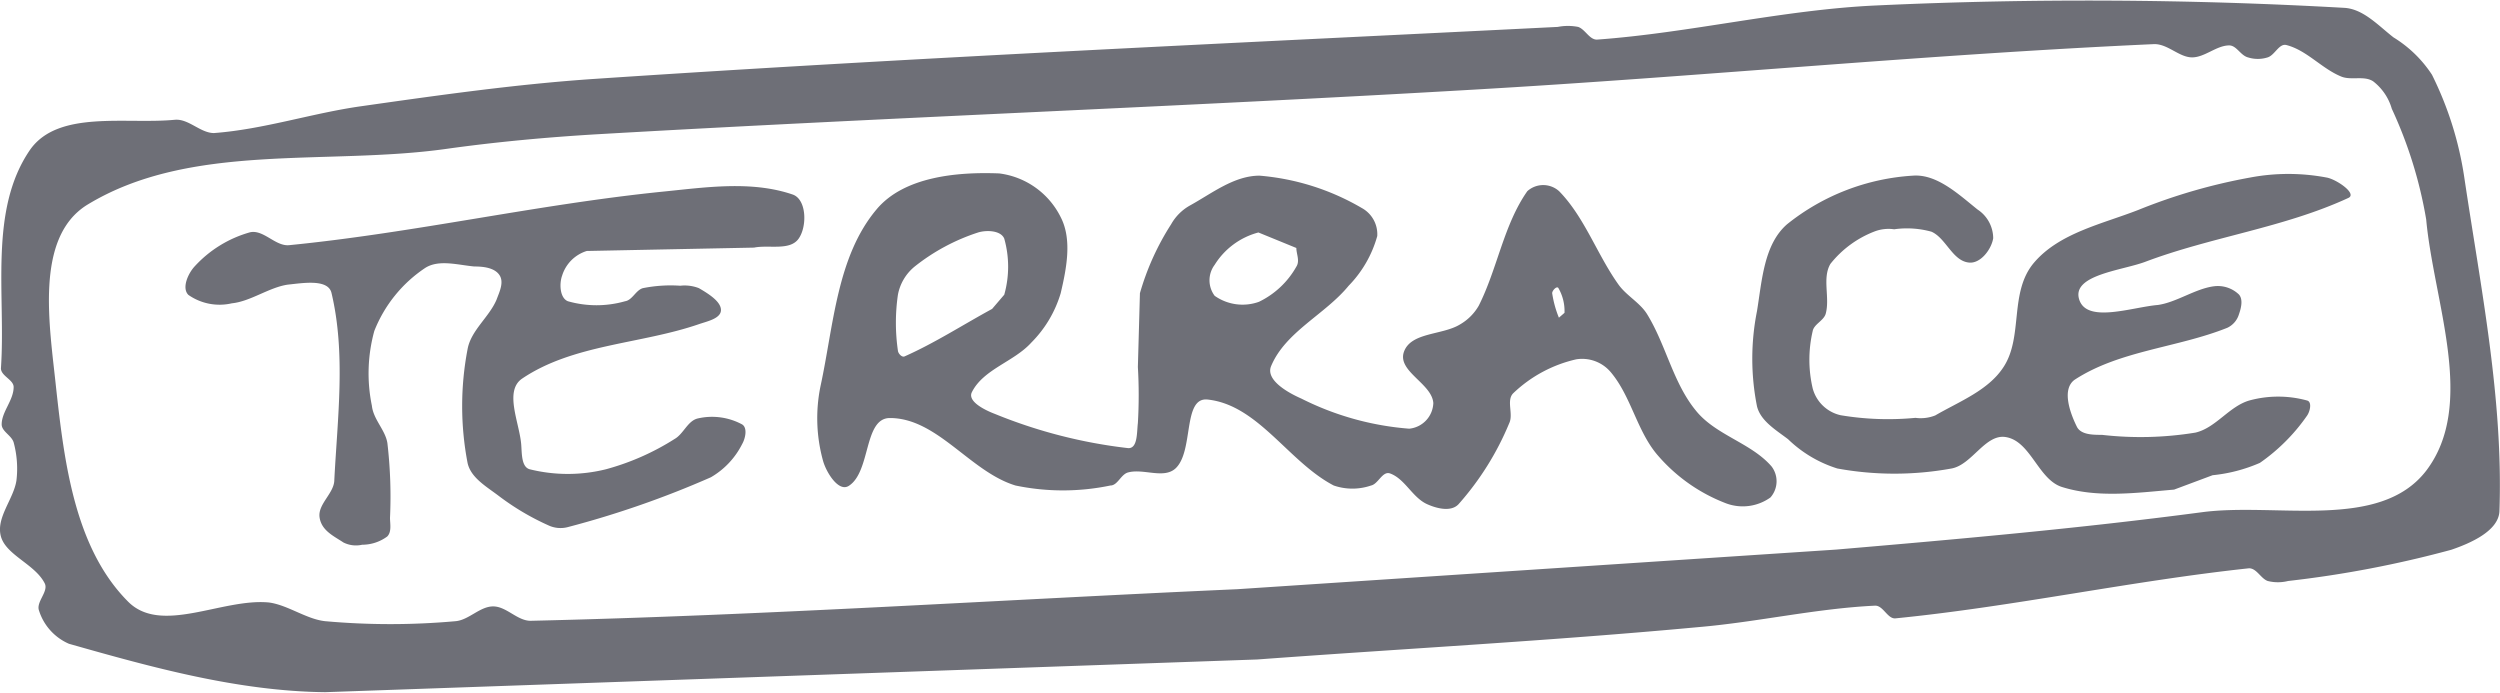 <svg xmlns="http://www.w3.org/2000/svg" viewBox="0 0 133.78 37.11"><defs><style>.cls-1{fill:#6e6f77;}</style></defs><g id="Layer_2" data-name="Layer 2"><g id="Layer_1-2" data-name="Layer 1"><path class="cls-1" d="M67.28,35.29h0c7.86-.58,15.74-1,23.59-1.73,3.17-.27,6.3-1,9.48-1.15.43,0,.66.72,1.08.68,6.34-.63,12.58-2,18.92-2.68.41,0,.63.55,1,.68a2.24,2.24,0,0,0,1.09,0,58.24,58.24,0,0,0,8.73-1.67c1-.34,2.54-1,2.58-2.07.21-6-1-11.94-1.88-17.85A18.38,18.38,0,0,0,130.14,4,6.53,6.53,0,0,0,128.08,2c-.81-.63-1.61-1.52-2.63-1.58a243.39,243.39,0,0,0-25-.13c-5,.22-10,1.47-15,1.83-.4,0-.62-.55-1-.68a2.85,2.85,0,0,0-1.09,0C66.16,2.3,49,3.07,31.84,4.22c-4.18.28-8.33.87-12.48,1.46-2.65.37-5.23,1.24-7.91,1.44-.73,0-1.36-.78-2.1-.71C6.73,6.66,3.13,5.88,1.62,8-.63,11.25.32,15.79.05,19.71c0,.41.68.61.68,1,0,.71-.64,1.32-.64,2,0,.39.56.6.65,1a5.36,5.36,0,0,1,.14,2c-.15,1-1.11,2-.83,3s1.82,1.48,2.34,2.5c.23.44-.48,1-.3,1.47a2.88,2.88,0,0,0,1.6,1.77c4.47,1.27,9.06,2.54,13.71,2.59m43.49-17.4h0a25.69,25.69,0,0,1,0,3c-.06.47,0,1.37-.52,1.34a26.92,26.92,0,0,1-7.13-1.83c-.53-.2-1.49-.67-1.23-1.17.62-1.23,2.25-1.62,3.18-2.65a6.27,6.27,0,0,0,1.57-2.64c.31-1.32.62-2.87,0-4.07a4.27,4.27,0,0,0-3.29-2.34c-2.28-.09-5.1.18-6.56,1.92-2.13,2.53-2.3,6.22-3,9.45a8.54,8.54,0,0,0,.13,4c.17.62.83,1.7,1.38,1.35,1.19-.76.79-3.63,2.2-3.63,2.54,0,4.29,2.87,6.72,3.61a12.42,12.42,0,0,0,5.08,0c.39,0,.56-.6.95-.7.82-.22,1.9.36,2.53-.21,1-.92.37-3.83,1.72-3.69,2.71.29,4.33,3.34,6.75,4.6a3.07,3.07,0,0,0,2,0c.38-.08.6-.77,1-.65.81.28,1.2,1.29,2,1.65.51.23,1.28.43,1.68,0a15.36,15.36,0,0,0,2.71-4.33c.24-.49-.17-1.23.22-1.61a7.18,7.18,0,0,1,3.36-1.81,2,2,0,0,1,1.85.68c1.11,1.31,1.41,3.2,2.55,4.49a9.1,9.1,0,0,0,3.64,2.54,2.54,2.54,0,0,0,2.36-.32,1.31,1.31,0,0,0,.06-1.66c-1.1-1.27-3-1.67-4.06-3-1.21-1.48-1.59-3.5-2.59-5.13-.38-.63-1.11-1-1.54-1.6-1.15-1.61-1.81-3.6-3.18-5a1.27,1.27,0,0,0-1.7,0c-1.27,1.81-1.6,4.15-2.6,6.13a2.72,2.72,0,0,1-1,1c-.94.58-2.62.41-3,1.46s1.5,1.7,1.57,2.75a1.43,1.43,0,0,1-1.29,1.37,15.47,15.47,0,0,1-5.77-1.61c-.73-.32-1.93-1-1.62-1.74.77-1.84,2.89-2.76,4.15-4.3a6.17,6.17,0,0,0,1.53-2.66,1.6,1.6,0,0,0-.83-1.5A12.94,12.94,0,0,0,67.4,9.4c-1.36,0-2.55.95-3.73,1.6a2.62,2.62,0,0,0-1,1A13.88,13.88,0,0,0,61,15.69M66.2,31.53h0c-12.61.56-25.2,1.4-37.81,1.69-.71,0-1.29-.77-2-.77s-1.29.72-2,.79a39,39,0,0,1-7,0c-1-.11-2-.87-3-1C11.88,32,8.6,34,6.83,32.17,4,29.31,3.44,24.74,3,20.74c-.34-3.28-1.17-8,1.65-9.77,5.53-3.38,12.79-2.1,19.21-3,2.71-.38,5.44-.63,8.17-.79,15.59-.9,31.19-1.47,46.77-2.38,12.17-.7,24.31-1.89,36.49-2.44.72,0,1.32.7,2,.71s1.32-.64,2-.64c.39,0,.6.53,1,.64a1.74,1.74,0,0,0,1.06,0c.38-.12.61-.76,1-.66,1.09.28,1.88,1.25,2.92,1.68.53.23,1.23-.06,1.72.26a2.85,2.85,0,0,1,1,1.47,23.22,23.22,0,0,1,1.84,5.92c.41,4.46,2.7,9.9,0,13.45-2.49,3.23-8,1.69-12,2.22-6.5.86-13,1.44-19.58,2M83.42,17h0a5.68,5.68,0,0,1-.36-1.31c0-.15.25-.4.33-.28a2.46,2.46,0,0,1,.33,1.33M69.37,13.27h0c0,.32.2.69,0,1a4.57,4.57,0,0,1-2,1.88,2.59,2.59,0,0,1-2.37-.32,1.38,1.38,0,0,1,0-1.66,3.94,3.94,0,0,1,2.34-1.73M53.09,16.53h0c-1.56.85-3.06,1.82-4.68,2.54-.14.07-.34-.14-.36-.3a10.39,10.39,0,0,1,0-3,2.55,2.55,0,0,1,.9-1.51,10.8,10.8,0,0,1,3.39-1.82c.46-.14,1.22-.11,1.4.33a5.54,5.54,0,0,1,0,3M40.35,13.25h0c.79-.16,1.91.18,2.38-.47s.44-2.11-.31-2.37c-2.22-.76-4.69-.38-7-.15-6.68.68-13.26,2.2-19.95,2.86-.73.07-1.37-.85-2.09-.69a6.33,6.33,0,0,0-2.95,1.81c-.36.38-.72,1.17-.35,1.54a2.91,2.91,0,0,0,2.33.45c1-.1,2-.86,3-1,.79-.08,2.15-.32,2.33.45.77,3.25.32,6.69.15,10,0,.71-.89,1.29-.79,2s.75,1,1.28,1.35a1.49,1.49,0,0,0,1,.12,2.26,2.26,0,0,0,1.34-.44c.25-.25.15-.69.15-1a24.65,24.65,0,0,0-.14-4c-.11-.7-.75-1.26-.83-2a8.56,8.56,0,0,1,.13-4,7.25,7.25,0,0,1,2.72-3.37c.73-.47,1.75-.16,2.63-.08.47,0,1.07.06,1.34.45s0,.92-.15,1.33c-.4.94-1.37,1.64-1.55,2.65a16.15,16.15,0,0,0,0,6.08c.17.79,1,1.26,1.66,1.76a13.53,13.53,0,0,0,2.64,1.57,1.53,1.53,0,0,0,1.05.11,51.17,51.17,0,0,0,7.67-2.67,4.26,4.26,0,0,0,1.67-1.77c.18-.31.3-.88,0-1.06a3.39,3.39,0,0,0-2.36-.32c-.55.12-.77.83-1.25,1.1a13.35,13.35,0,0,1-3.67,1.62,8.45,8.45,0,0,1-4.09,0c-.45-.13-.41-.87-.45-1.34-.1-1.17-.92-2.85.05-3.51,2.74-1.85,6.36-1.84,9.48-2.92.44-.15,1.17-.3,1.16-.76s-.7-.88-1.18-1.16a2.1,2.1,0,0,0-1-.13,7.56,7.56,0,0,0-2,.13c-.38.11-.56.64-.95.7a5.58,5.58,0,0,1-3.06,0c-.43-.17-.47-.93-.31-1.37a2,2,0,0,1,1.32-1.32m87,12h0a8.42,8.42,0,0,0,2.53-.66,10.06,10.06,0,0,0,2.52-2.52c.16-.22.29-.75,0-.82a5.85,5.85,0,0,0-3.08,0c-1.08.31-1.8,1.47-2.89,1.72a18.15,18.15,0,0,1-5,.12c-.48,0-1.14,0-1.35-.45-.37-.75-.81-2-.11-2.5,2.41-1.57,5.5-1.71,8.17-2.78a1.17,1.17,0,0,0,.62-.72c.12-.34.23-.8,0-1.06a1.63,1.63,0,0,0-1.34-.44c-1,.13-2,.86-3,1-1.4.12-3.81,1-4.21-.3s2.25-1.54,3.51-2c3.57-1.35,7.44-1.83,10.9-3.43.48-.23-.65-1-1.17-1.09a11,11,0,0,0-4.09,0,30.33,30.33,0,0,0-6,1.74c-1.93.75-4.21,1.23-5.56,2.81s-.57,3.95-1.63,5.58c-.81,1.26-2.37,1.85-3.66,2.6a2.11,2.11,0,0,1-1.06.13,15.39,15.39,0,0,1-4-.14A2,2,0,0,1,97,20.78a6.73,6.73,0,0,1,0-3.06c.07-.38.6-.56.7-.94.23-.86-.2-1.9.25-2.66a5.56,5.56,0,0,1,2.35-1.73,2.09,2.09,0,0,1,1.06-.12,4.88,4.88,0,0,1,2,.13c.78.35,1.12,1.56,2,1.65.61.07,1.2-.69,1.3-1.3a1.85,1.85,0,0,0-.84-1.54c-1-.8-2.17-1.91-3.46-1.81A11.91,11.91,0,0,0,95.63,12c-1.24,1.08-1.34,3-1.61,4.65a13,13,0,0,0,0,5.09c.19.78,1,1.26,1.66,1.76a6.64,6.64,0,0,0,2.64,1.57,17,17,0,0,0,6.11,0c1.1-.2,1.81-1.87,2.91-1.68,1.33.22,1.73,2.27,3,2.67,1.91.6,4,.31,6,.14"/></g></g></svg>